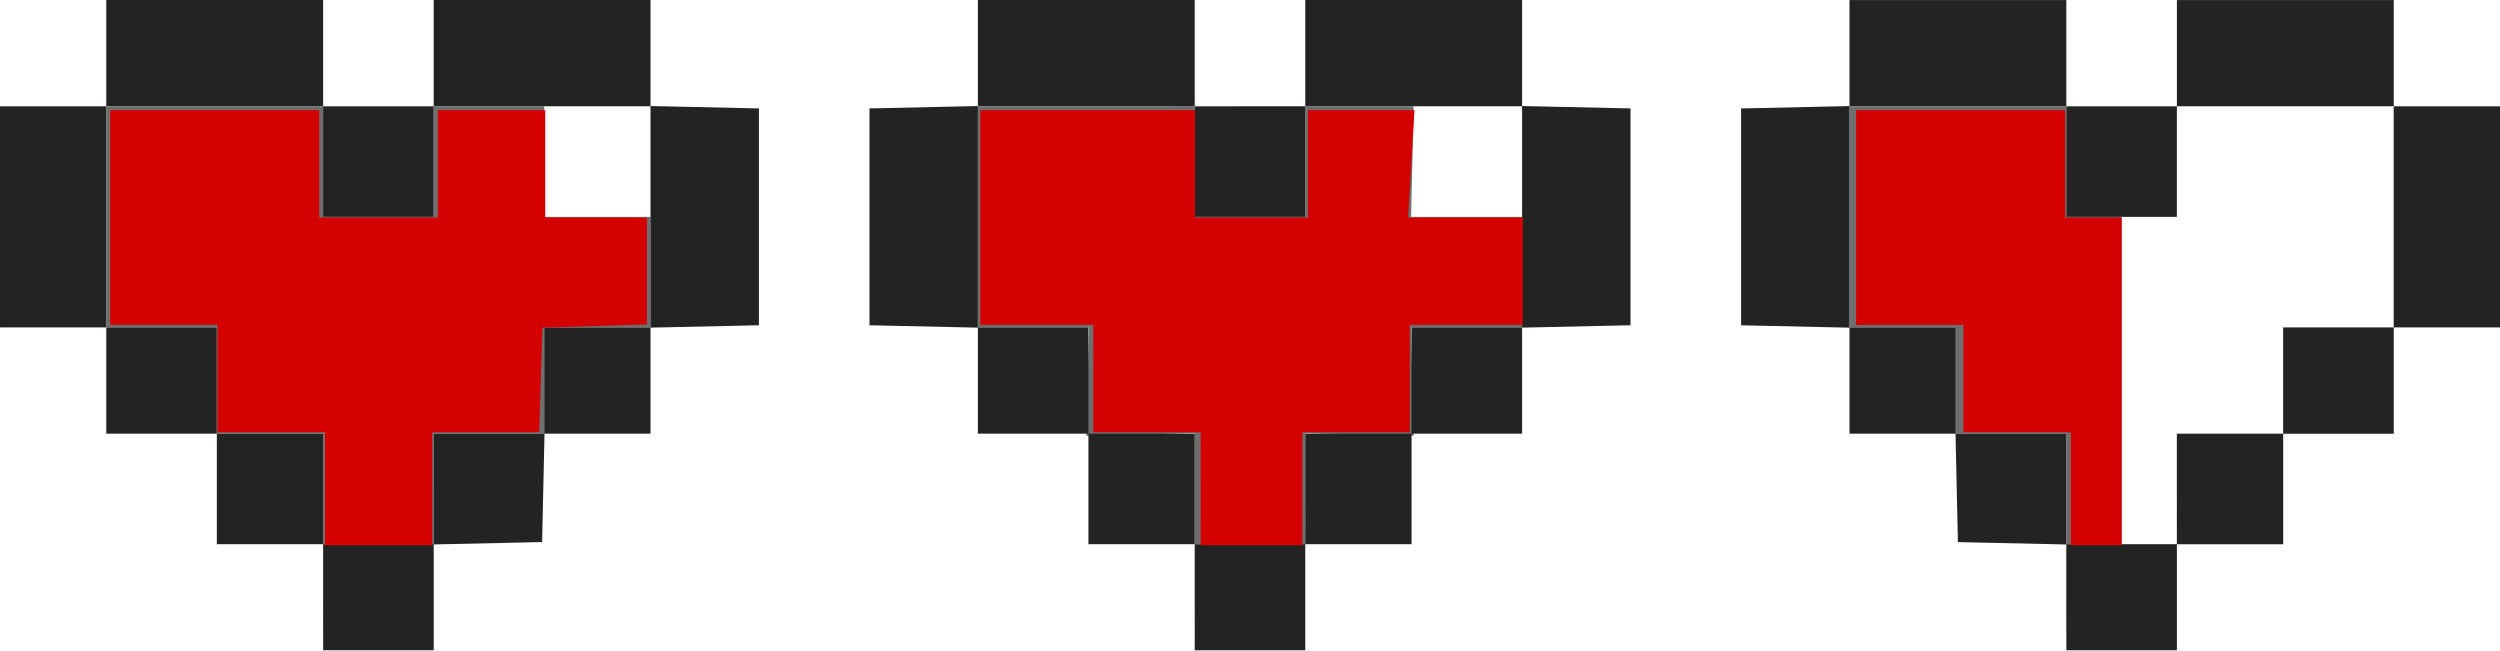 <?xml version="1.0" encoding="UTF-8" standalone="no"?>
<!-- Created with Inkscape (http://www.inkscape.org/) -->

<svg
   sodipodi:docname="hearts-is-dark.svg"
   inkscape:version="1.1 (ce6663b3b7, 2021-05-25)"
   id="svg5"
   version="1.1"
   viewBox="0 0 155.575 40.481"
   height="40.481mm"
   width="155.575mm"
   xmlns:inkscape="http://www.inkscape.org/namespaces/inkscape"
   xmlns:sodipodi="http://sodipodi.sourceforge.net/DTD/sodipodi-0.dtd"
   xmlns="http://www.w3.org/2000/svg"
   xmlns:svg="http://www.w3.org/2000/svg">
  <sodipodi:namedview
     id="namedview7"
     pagecolor="#ffffff"
     bordercolor="#666666"
     borderopacity="1.0"
     inkscape:pageshadow="2"
     inkscape:pageopacity="0.0"
     inkscape:pagecheckerboard="0"
     inkscape:document-units="mm"
     showgrid="false"
     fit-margin-top="0"
     fit-margin-left="0"
     fit-margin-right="0"
     fit-margin-bottom="0"
     inkscape:zoom="0.75366162"
     inkscape:cx="324.41615"
     inkscape:cy="174.48149"
     inkscape:window-width="2560"
     inkscape:window-height="1025"
     inkscape:window-x="0"
     inkscape:window-y="26"
     inkscape:window-maximized="1"
     inkscape:current-layer="layer1" />
  <defs
     id="defs2">
    <filter
       style="color-interpolation-filters:sRGB;"
       inkscape:label="Invert"
       id="filter1309"
       x="0"
       y="0"
       width="1"
       height="1">
      <feColorMatrix
         type="hueRotate"
         values="180"
         result="color1"
         id="feColorMatrix1305" />
      <feColorMatrix
         values="-1 0 0 0 1 0 -1 0 0 1 0 0 -1 0 1 -0.21 -0.72 -0.07 1.487 0 "
         result="color2"
         id="feColorMatrix1307" />
    </filter>
  </defs>
  <g
     inkscape:label="Camada 1"
     inkscape:groupmode="layer"
     id="layer1"
     transform="translate(-19.407,-102.486)">
    <g
       id="g165"
       transform="translate(94.737,-44.105)"
       style="filter:url(#filter1309)">
      <path
         style="fill:#6e6e6e;stroke-width:0.265"
         d="m -55.222,177.018 v -3.44 h -3.307 -3.307 v -3.307 -3.307 h -3.44 -3.44 v -6.879 -6.879 h 6.747 6.747 v 3.44 3.44 h 3.44 3.44 v -3.44 -3.44 h 3.44 3.44 v 3.44 3.44 h 3.307 3.307 v 3.44 3.44 h -3.307 -3.307 v 3.307 3.307 h -3.44 -3.44 v 3.44 3.44 h -3.44 -3.44 z m 54.24,-0.015 v -3.454 l -3.373,0.081 -3.373,0.081 0.081,-3.373 0.081,-3.373 h -3.454 -3.454 v -6.879 -6.879 h 6.747 6.747 v 3.44 3.44 H 2.457 5.897 v -3.44 -3.44 l 3.373,-5.3e-4 3.373,-5.3e-4 -0.081,3.44 -0.081,3.44 h 3.454 3.454 v 3.44 3.44 h -3.454 -3.454 l 0.081,3.373 0.081,3.373 -3.373,-0.081 -3.373,-0.081 v 3.454 3.454 H 2.457 -0.982 v -3.454 z m 54.24,0.015 v -3.44 h -3.44 -3.44 v -3.307 -3.307 h -3.307 -3.307 v -6.879 -6.879 h 6.747 6.747 v 3.44 3.44 h 1.72 1.72 v 10.186 10.186 h -1.72 -1.72 z"
         id="path169" />
      <path
         style="fill:#232323;stroke-width:0.265"
         d="m -55.222,183.765 v -3.307 h -3.307 -3.307 v -3.44 -3.44 h -3.44 -3.44 v -3.307 -3.307 h -3.307 -3.307 v -6.879 -6.879 h 3.307 3.307 v -3.307 -3.307 h 6.747 6.747 v 3.307 3.307 h 3.44 3.44 v -3.307 -3.307 h 6.747 6.747 v 3.299 3.299 l 3.373,0.074 3.373,0.074 v 6.747 6.747 l -3.373,0.074 -3.373,0.074 v 3.299 3.299 h -3.299 -3.299 l -0.074,3.373 -0.074,3.373 -3.373,0.074 -3.373,0.074 v 3.299 3.299 h -3.44 -3.44 z m 6.879,-6.747 v -3.44 h 3.44 3.44 v -3.307 -3.307 h 3.307 3.307 v -6.879 -6.879 h -6.747 -6.747 v 3.44 3.44 h -3.44 -3.44 v -3.44 -3.44 h -6.747 -6.747 v 6.879 6.879 h 3.44 3.44 v 3.307 3.307 h 3.307 3.307 v 3.44 3.44 h 3.44 3.44 z m 47.36,6.747 v -3.307 H -4.289 -7.597 v -3.44 -3.44 h -3.44 -3.44 v -3.299 -3.299 l -3.373,-0.074 -3.373,-0.074 v -6.747 -6.747 l 3.373,-0.074 3.373,-0.074 v -3.299 -3.299 h 6.747 6.747 v 3.307 3.307 H 2.457 5.897 v -3.307 -3.307 h 6.747 6.747 v 3.299 3.299 l 3.373,0.074 3.373,0.074 v 6.747 6.747 l -3.373,0.074 -3.373,0.074 v 3.299 3.299 H 15.951 12.512 v 3.44 3.44 H 9.204 5.897 v 3.307 3.307 H 2.457 -0.982 Z m 6.879,-6.747 v -3.44 h 3.307 3.307 v -3.307 -3.307 h 3.44 3.44 v -6.879 -6.879 H 12.644 5.897 v 3.44 3.44 H 2.457 -0.982 v -3.44 -3.44 H -7.729 -14.476 v 6.879 6.879 h 3.44 3.44 v 3.307 3.307 h 3.307 3.307 v 3.44 3.44 H 2.457 5.897 Z m 47.36,6.755 v -3.299 l -3.373,-0.074 -3.373,-0.074 -0.074,-3.373 -0.074,-3.373 h -3.299 -3.299 v -3.299 -3.299 l -3.373,-0.074 -3.373,-0.074 v -6.747 -6.747 l 3.373,-0.074 3.373,-0.074 v -3.299 -3.299 h 6.747 6.747 v 3.307 3.307 h 3.44 3.44 v -3.307 -3.307 h 6.747 6.747 v 3.307 3.307 h 3.307 3.307 v 6.879 6.879 h -3.307 -3.307 v 3.307 3.307 h -3.44 -3.44 v 3.44 3.44 h -3.307 -3.307 v 3.307 3.307 h -3.44 -3.44 z m 6.879,-6.755 v -3.44 h 3.307 3.307 v -3.307 -3.307 h 3.44 3.44 v -6.879 -6.879 H 66.883 60.137 v 3.44 3.44 h -3.44 -3.44 v -3.44 -3.44 h -6.747 -6.747 v 6.879 6.879 h 3.307 3.307 v 3.307 3.307 h 3.44 3.44 v 3.44 3.44 h 3.44 3.44 z"
         id="path167" />
    </g>
    <path
       style="fill:#d40000;stroke-width:1.327"
       d="M 76.294,114.773 V 101.504 H 63.689 51.084 V 88.899 76.294 H 38.479 25.874 V 51.084 25.874 H 50.421 74.967 V 38.479 51.084 H 88.899 102.831 V 38.479 25.874 h 12.605 12.605 v 12.605 12.605 h 11.942 11.942 v 12.555 12.555 l -12.273,0.382 -12.273,0.382 -0.382,12.273 -0.382,12.273 h -12.555 -12.555 v 13.269 13.269 H 88.899 76.294 Z"
       id="path1421"
       transform="matrix(0.265,0,0,0.265,19.407,102.486)" />
    <path
       style="fill:#d40000;stroke-width:1.327"
       d="M 281.957,114.773 V 101.504 H 269.352 256.747 V 88.899 76.294 H 243.478 230.209 V 51.084 25.874 h 25.21 25.21 v 12.605 12.605 h 13.269 13.269 V 38.479 25.874 h 12.499 12.499 l -0.752,12.605 -0.752,12.605 h 13.463 13.463 V 63.689 76.294 H 344.319 331.05 V 88.899 101.504 H 318.445 305.84 v 13.269 13.269 h -11.942 -11.942 z"
       id="path1460"
       transform="matrix(0.265,0,0,0.265,19.407,102.486)" />
    <path
       style="fill:#d40000;stroke-width:1.327"
       d="M 486.293,114.773 V 101.504 H 473.687 461.082 V 88.899 76.294 H 448.477 435.872 V 51.084 25.874 h 24.547 24.547 v 12.605 12.605 h 6.634 6.634 v 38.479 38.479 h -5.971 -5.971 z"
       id="path1499"
       transform="matrix(0.265,0,0,0.265,19.407,102.486)" />
  </g>
</svg>
